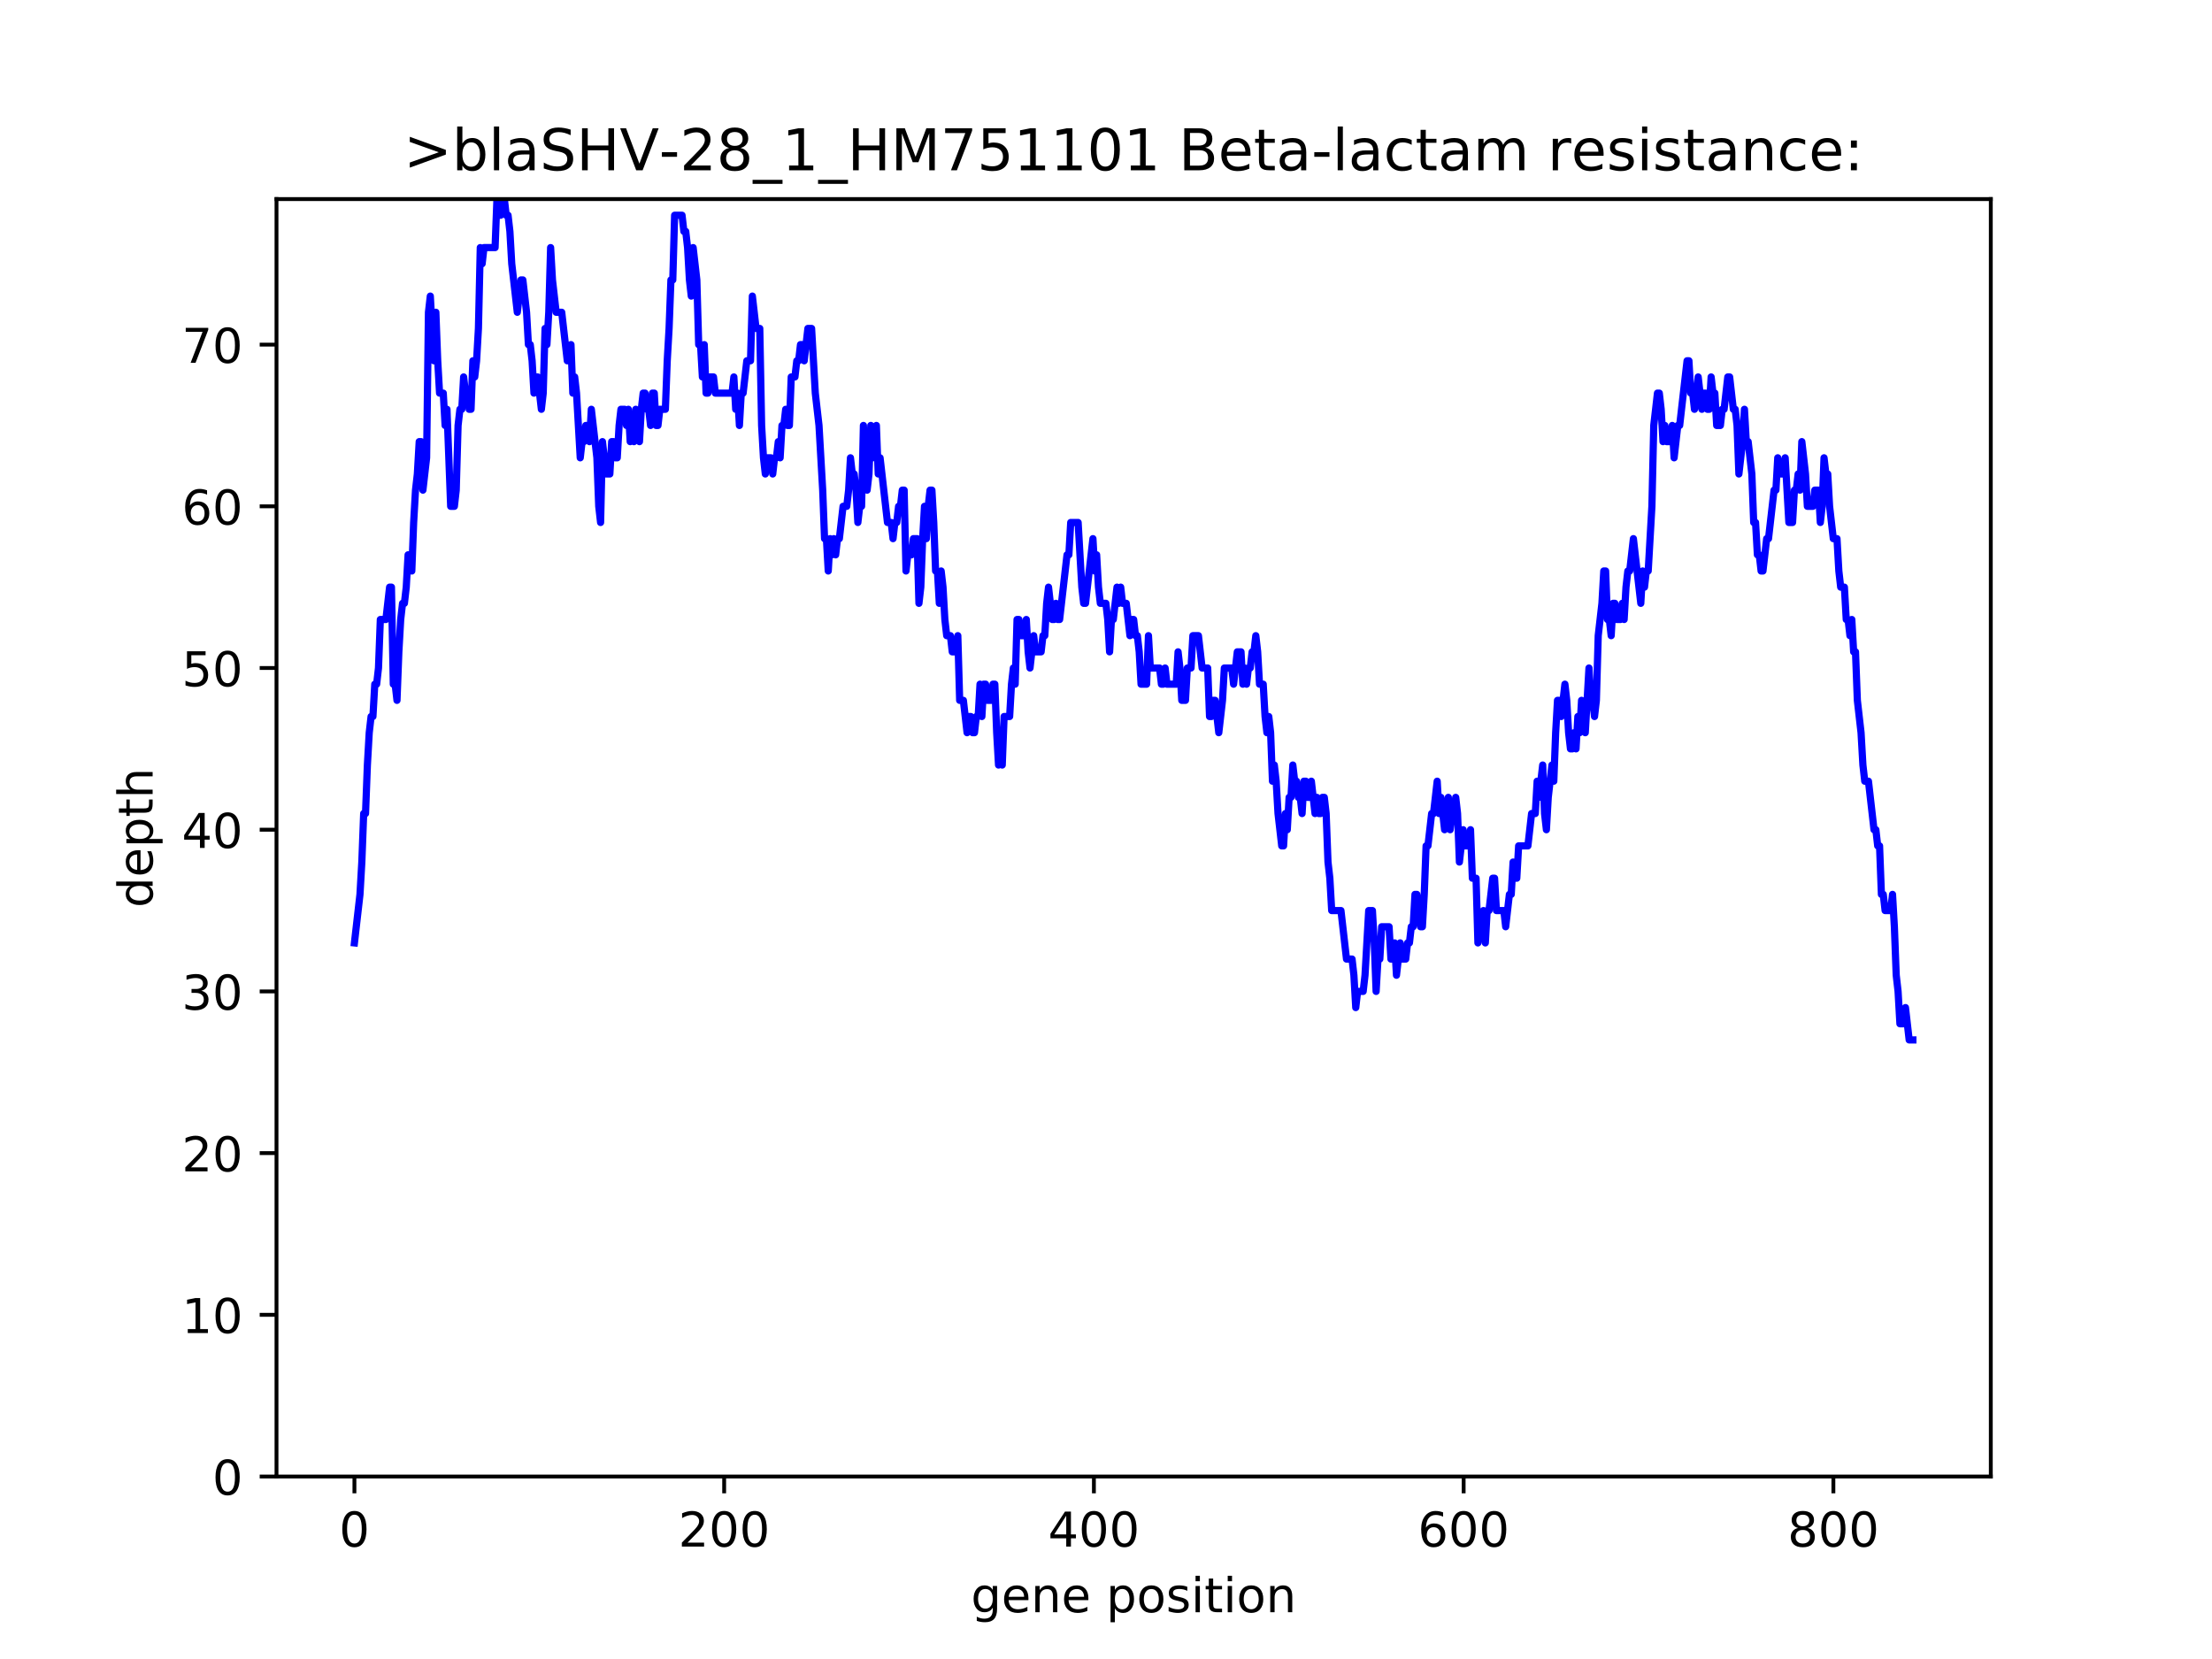 <?xml version="1.0" encoding="utf-8" standalone="no"?>
<!DOCTYPE svg PUBLIC "-//W3C//DTD SVG 1.1//EN"
  "http://www.w3.org/Graphics/SVG/1.1/DTD/svg11.dtd">
<!-- Created with matplotlib (https://matplotlib.org/) -->
<svg height="345.6pt" version="1.1" viewBox="0 0 460.8 345.6" width="460.8pt" xmlns="http://www.w3.org/2000/svg" xmlns:xlink="http://www.w3.org/1999/xlink">
 <defs>
  <style type="text/css">
*{stroke-linecap:butt;stroke-linejoin:round;}
  </style>
 </defs>
 <g id="figure_1">
  <g id="patch_1">
   <path d="M 0 345.6 
L 460.8 345.6 
L 460.8 0 
L 0 0 
z
" style="fill:#ffffff;"/>
  </g>
  <g id="axes_1">
   <g id="patch_2">
    <path d="M 57.6 307.584 
L 414.72 307.584 
L 414.72 41.472 
L 57.6 41.472 
z
" style="fill:#ffffff;"/>
   </g>
   <g id="matplotlib.axis_1">
    <g id="xtick_1">
     <g id="line2d_1">
      <defs>
       <path d="M 0 0 
L 0 3.5 
" id="m95397640cb" style="stroke:#000000;stroke-width:0.8;"/>
      </defs>
      <g>
       <use style="stroke:#000000;stroke-width:0.8;" x="73.833" xlink:href="#m95397640cb" y="307.584"/>
      </g>
     </g>
     <g id="text_1">
      <!-- 0 -->
      <defs>
       <path d="M 31.781 66.406 
Q 24.172 66.406 20.328 58.906 
Q 16.5 51.422 16.5 36.375 
Q 16.5 21.391 20.328 13.891 
Q 24.172 6.391 31.781 6.391 
Q 39.453 6.391 43.281 13.891 
Q 47.125 21.391 47.125 36.375 
Q 47.125 51.422 43.281 58.906 
Q 39.453 66.406 31.781 66.406 
z
M 31.781 74.219 
Q 44.047 74.219 50.516 64.516 
Q 56.984 54.828 56.984 36.375 
Q 56.984 17.969 50.516 8.266 
Q 44.047 -1.422 31.781 -1.422 
Q 19.531 -1.422 13.062 8.266 
Q 6.594 17.969 6.594 36.375 
Q 6.594 54.828 13.062 64.516 
Q 19.531 74.219 31.781 74.219 
z
" id="DejaVuSans-48"/>
      </defs>
      <g transform="translate(70.651 322.182)scale(0.1 -0.1)">
       <use xlink:href="#DejaVuSans-48"/>
      </g>
     </g>
    </g>
    <g id="xtick_2">
     <g id="line2d_2">
      <g>
       <use style="stroke:#000000;stroke-width:0.8;" x="150.856" xlink:href="#m95397640cb" y="307.584"/>
      </g>
     </g>
     <g id="text_2">
      <!-- 200 -->
      <defs>
       <path d="M 19.188 8.297 
L 53.609 8.297 
L 53.609 0 
L 7.328 0 
L 7.328 8.297 
Q 12.938 14.109 22.625 23.891 
Q 32.328 33.688 34.812 36.531 
Q 39.547 41.844 41.422 45.531 
Q 43.312 49.219 43.312 52.781 
Q 43.312 58.594 39.234 62.25 
Q 35.156 65.922 28.609 65.922 
Q 23.969 65.922 18.812 64.312 
Q 13.672 62.703 7.812 59.422 
L 7.812 69.391 
Q 13.766 71.781 18.938 73 
Q 24.125 74.219 28.422 74.219 
Q 39.75 74.219 46.484 68.547 
Q 53.219 62.891 53.219 53.422 
Q 53.219 48.922 51.531 44.891 
Q 49.859 40.875 45.406 35.406 
Q 44.188 33.984 37.641 27.219 
Q 31.109 20.453 19.188 8.297 
z
" id="DejaVuSans-50"/>
      </defs>
      <g transform="translate(141.313 322.182)scale(0.1 -0.1)">
       <use xlink:href="#DejaVuSans-50"/>
       <use x="63.623" xlink:href="#DejaVuSans-48"/>
       <use x="127.246" xlink:href="#DejaVuSans-48"/>
      </g>
     </g>
    </g>
    <g id="xtick_3">
     <g id="line2d_3">
      <g>
       <use style="stroke:#000000;stroke-width:0.8;" x="227.88" xlink:href="#m95397640cb" y="307.584"/>
      </g>
     </g>
     <g id="text_3">
      <!-- 400 -->
      <defs>
       <path d="M 37.797 64.312 
L 12.891 25.391 
L 37.797 25.391 
z
M 35.203 72.906 
L 47.609 72.906 
L 47.609 25.391 
L 58.016 25.391 
L 58.016 17.188 
L 47.609 17.188 
L 47.609 0 
L 37.797 0 
L 37.797 17.188 
L 4.891 17.188 
L 4.891 26.703 
z
" id="DejaVuSans-52"/>
      </defs>
      <g transform="translate(218.336 322.182)scale(0.1 -0.1)">
       <use xlink:href="#DejaVuSans-52"/>
       <use x="63.623" xlink:href="#DejaVuSans-48"/>
       <use x="127.246" xlink:href="#DejaVuSans-48"/>
      </g>
     </g>
    </g>
    <g id="xtick_4">
     <g id="line2d_4">
      <g>
       <use style="stroke:#000000;stroke-width:0.8;" x="304.904" xlink:href="#m95397640cb" y="307.584"/>
      </g>
     </g>
     <g id="text_4">
      <!-- 600 -->
      <defs>
       <path d="M 33.016 40.375 
Q 26.375 40.375 22.484 35.828 
Q 18.609 31.297 18.609 23.391 
Q 18.609 15.531 22.484 10.953 
Q 26.375 6.391 33.016 6.391 
Q 39.656 6.391 43.531 10.953 
Q 47.406 15.531 47.406 23.391 
Q 47.406 31.297 43.531 35.828 
Q 39.656 40.375 33.016 40.375 
z
M 52.594 71.297 
L 52.594 62.312 
Q 48.875 64.062 45.094 64.984 
Q 41.312 65.922 37.594 65.922 
Q 27.828 65.922 22.672 59.328 
Q 17.531 52.734 16.797 39.406 
Q 19.672 43.656 24.016 45.922 
Q 28.375 48.188 33.594 48.188 
Q 44.578 48.188 50.953 41.516 
Q 57.328 34.859 57.328 23.391 
Q 57.328 12.156 50.688 5.359 
Q 44.047 -1.422 33.016 -1.422 
Q 20.359 -1.422 13.672 8.266 
Q 6.984 17.969 6.984 36.375 
Q 6.984 53.656 15.188 63.938 
Q 23.391 74.219 37.203 74.219 
Q 40.922 74.219 44.703 73.484 
Q 48.484 72.75 52.594 71.297 
z
" id="DejaVuSans-54"/>
      </defs>
      <g transform="translate(295.36 322.182)scale(0.1 -0.1)">
       <use xlink:href="#DejaVuSans-54"/>
       <use x="63.623" xlink:href="#DejaVuSans-48"/>
       <use x="127.246" xlink:href="#DejaVuSans-48"/>
      </g>
     </g>
    </g>
    <g id="xtick_5">
     <g id="line2d_5">
      <g>
       <use style="stroke:#000000;stroke-width:0.8;" x="381.927" xlink:href="#m95397640cb" y="307.584"/>
      </g>
     </g>
     <g id="text_5">
      <!-- 800 -->
      <defs>
       <path d="M 31.781 34.625 
Q 24.75 34.625 20.719 30.859 
Q 16.703 27.094 16.703 20.516 
Q 16.703 13.922 20.719 10.156 
Q 24.75 6.391 31.781 6.391 
Q 38.812 6.391 42.859 10.172 
Q 46.922 13.969 46.922 20.516 
Q 46.922 27.094 42.891 30.859 
Q 38.875 34.625 31.781 34.625 
z
M 21.922 38.812 
Q 15.578 40.375 12.031 44.719 
Q 8.5 49.078 8.5 55.328 
Q 8.5 64.062 14.719 69.141 
Q 20.953 74.219 31.781 74.219 
Q 42.672 74.219 48.875 69.141 
Q 55.078 64.062 55.078 55.328 
Q 55.078 49.078 51.531 44.719 
Q 48 40.375 41.703 38.812 
Q 48.828 37.156 52.797 32.312 
Q 56.781 27.484 56.781 20.516 
Q 56.781 9.906 50.312 4.234 
Q 43.844 -1.422 31.781 -1.422 
Q 19.734 -1.422 13.25 4.234 
Q 6.781 9.906 6.781 20.516 
Q 6.781 27.484 10.781 32.312 
Q 14.797 37.156 21.922 38.812 
z
M 18.312 54.391 
Q 18.312 48.734 21.844 45.562 
Q 25.391 42.391 31.781 42.391 
Q 38.141 42.391 41.719 45.562 
Q 45.312 48.734 45.312 54.391 
Q 45.312 60.062 41.719 63.234 
Q 38.141 66.406 31.781 66.406 
Q 25.391 66.406 21.844 63.234 
Q 18.312 60.062 18.312 54.391 
z
" id="DejaVuSans-56"/>
      </defs>
      <g transform="translate(372.383 322.182)scale(0.1 -0.1)">
       <use xlink:href="#DejaVuSans-56"/>
       <use x="63.623" xlink:href="#DejaVuSans-48"/>
       <use x="127.246" xlink:href="#DejaVuSans-48"/>
      </g>
     </g>
    </g>
    <g id="text_6">
     <!-- gene position -->
     <defs>
      <path d="M 45.406 27.984 
Q 45.406 37.75 41.375 43.109 
Q 37.359 48.484 30.078 48.484 
Q 22.859 48.484 18.828 43.109 
Q 14.797 37.75 14.797 27.984 
Q 14.797 18.266 18.828 12.891 
Q 22.859 7.516 30.078 7.516 
Q 37.359 7.516 41.375 12.891 
Q 45.406 18.266 45.406 27.984 
z
M 54.391 6.781 
Q 54.391 -7.172 48.188 -13.984 
Q 42 -20.797 29.203 -20.797 
Q 24.469 -20.797 20.266 -20.094 
Q 16.062 -19.391 12.109 -17.922 
L 12.109 -9.188 
Q 16.062 -11.328 19.922 -12.344 
Q 23.781 -13.375 27.781 -13.375 
Q 36.625 -13.375 41.016 -8.766 
Q 45.406 -4.156 45.406 5.172 
L 45.406 9.625 
Q 42.625 4.781 38.281 2.391 
Q 33.938 0 27.875 0 
Q 17.828 0 11.672 7.656 
Q 5.516 15.328 5.516 27.984 
Q 5.516 40.672 11.672 48.328 
Q 17.828 56 27.875 56 
Q 33.938 56 38.281 53.609 
Q 42.625 51.219 45.406 46.391 
L 45.406 54.688 
L 54.391 54.688 
z
" id="DejaVuSans-103"/>
      <path d="M 56.203 29.594 
L 56.203 25.203 
L 14.891 25.203 
Q 15.484 15.922 20.484 11.062 
Q 25.484 6.203 34.422 6.203 
Q 39.594 6.203 44.453 7.469 
Q 49.312 8.734 54.109 11.281 
L 54.109 2.781 
Q 49.266 0.734 44.188 -0.344 
Q 39.109 -1.422 33.891 -1.422 
Q 20.797 -1.422 13.156 6.188 
Q 5.516 13.812 5.516 26.812 
Q 5.516 40.234 12.766 48.109 
Q 20.016 56 32.328 56 
Q 43.359 56 49.781 48.891 
Q 56.203 41.797 56.203 29.594 
z
M 47.219 32.234 
Q 47.125 39.594 43.094 43.984 
Q 39.062 48.391 32.422 48.391 
Q 24.906 48.391 20.391 44.141 
Q 15.875 39.891 15.188 32.172 
z
" id="DejaVuSans-101"/>
      <path d="M 54.891 33.016 
L 54.891 0 
L 45.906 0 
L 45.906 32.719 
Q 45.906 40.484 42.875 44.328 
Q 39.844 48.188 33.797 48.188 
Q 26.516 48.188 22.312 43.547 
Q 18.109 38.922 18.109 30.906 
L 18.109 0 
L 9.078 0 
L 9.078 54.688 
L 18.109 54.688 
L 18.109 46.188 
Q 21.344 51.125 25.703 53.562 
Q 30.078 56 35.797 56 
Q 45.219 56 50.047 50.172 
Q 54.891 44.344 54.891 33.016 
z
" id="DejaVuSans-110"/>
      <path id="DejaVuSans-32"/>
      <path d="M 18.109 8.203 
L 18.109 -20.797 
L 9.078 -20.797 
L 9.078 54.688 
L 18.109 54.688 
L 18.109 46.391 
Q 20.953 51.266 25.266 53.625 
Q 29.594 56 35.594 56 
Q 45.562 56 51.781 48.094 
Q 58.016 40.188 58.016 27.297 
Q 58.016 14.406 51.781 6.484 
Q 45.562 -1.422 35.594 -1.422 
Q 29.594 -1.422 25.266 0.953 
Q 20.953 3.328 18.109 8.203 
z
M 48.688 27.297 
Q 48.688 37.203 44.609 42.844 
Q 40.531 48.484 33.406 48.484 
Q 26.266 48.484 22.188 42.844 
Q 18.109 37.203 18.109 27.297 
Q 18.109 17.391 22.188 11.75 
Q 26.266 6.109 33.406 6.109 
Q 40.531 6.109 44.609 11.75 
Q 48.688 17.391 48.688 27.297 
z
" id="DejaVuSans-112"/>
      <path d="M 30.609 48.391 
Q 23.391 48.391 19.188 42.75 
Q 14.984 37.109 14.984 27.297 
Q 14.984 17.484 19.156 11.844 
Q 23.344 6.203 30.609 6.203 
Q 37.797 6.203 41.984 11.859 
Q 46.188 17.531 46.188 27.297 
Q 46.188 37.016 41.984 42.703 
Q 37.797 48.391 30.609 48.391 
z
M 30.609 56 
Q 42.328 56 49.016 48.375 
Q 55.719 40.766 55.719 27.297 
Q 55.719 13.875 49.016 6.219 
Q 42.328 -1.422 30.609 -1.422 
Q 18.844 -1.422 12.172 6.219 
Q 5.516 13.875 5.516 27.297 
Q 5.516 40.766 12.172 48.375 
Q 18.844 56 30.609 56 
z
" id="DejaVuSans-111"/>
      <path d="M 44.281 53.078 
L 44.281 44.578 
Q 40.484 46.531 36.375 47.5 
Q 32.281 48.484 27.875 48.484 
Q 21.188 48.484 17.844 46.438 
Q 14.5 44.391 14.5 40.281 
Q 14.5 37.156 16.891 35.375 
Q 19.281 33.594 26.516 31.984 
L 29.594 31.297 
Q 39.156 29.25 43.188 25.516 
Q 47.219 21.781 47.219 15.094 
Q 47.219 7.469 41.188 3.016 
Q 35.156 -1.422 24.609 -1.422 
Q 20.219 -1.422 15.453 -0.562 
Q 10.688 0.297 5.422 2 
L 5.422 11.281 
Q 10.406 8.688 15.234 7.391 
Q 20.062 6.109 24.812 6.109 
Q 31.156 6.109 34.562 8.281 
Q 37.984 10.453 37.984 14.406 
Q 37.984 18.062 35.516 20.016 
Q 33.062 21.969 24.703 23.781 
L 21.578 24.516 
Q 13.234 26.266 9.516 29.906 
Q 5.812 33.547 5.812 39.891 
Q 5.812 47.609 11.281 51.797 
Q 16.75 56 26.812 56 
Q 31.781 56 36.172 55.266 
Q 40.578 54.547 44.281 53.078 
z
" id="DejaVuSans-115"/>
      <path d="M 9.422 54.688 
L 18.406 54.688 
L 18.406 0 
L 9.422 0 
z
M 9.422 75.984 
L 18.406 75.984 
L 18.406 64.594 
L 9.422 64.594 
z
" id="DejaVuSans-105"/>
      <path d="M 18.312 70.219 
L 18.312 54.688 
L 36.812 54.688 
L 36.812 47.703 
L 18.312 47.703 
L 18.312 18.016 
Q 18.312 11.328 20.141 9.422 
Q 21.969 7.516 27.594 7.516 
L 36.812 7.516 
L 36.812 0 
L 27.594 0 
Q 17.188 0 13.234 3.875 
Q 9.281 7.766 9.281 18.016 
L 9.281 47.703 
L 2.688 47.703 
L 2.688 54.688 
L 9.281 54.688 
L 9.281 70.219 
z
" id="DejaVuSans-116"/>
     </defs>
     <g transform="translate(202.27 335.861)scale(0.1 -0.1)">
      <use xlink:href="#DejaVuSans-103"/>
      <use x="63.477" xlink:href="#DejaVuSans-101"/>
      <use x="125" xlink:href="#DejaVuSans-110"/>
      <use x="188.379" xlink:href="#DejaVuSans-101"/>
      <use x="249.902" xlink:href="#DejaVuSans-32"/>
      <use x="281.689" xlink:href="#DejaVuSans-112"/>
      <use x="345.166" xlink:href="#DejaVuSans-111"/>
      <use x="406.348" xlink:href="#DejaVuSans-115"/>
      <use x="458.447" xlink:href="#DejaVuSans-105"/>
      <use x="486.23" xlink:href="#DejaVuSans-116"/>
      <use x="525.439" xlink:href="#DejaVuSans-105"/>
      <use x="553.223" xlink:href="#DejaVuSans-111"/>
      <use x="614.404" xlink:href="#DejaVuSans-110"/>
     </g>
    </g>
   </g>
   <g id="matplotlib.axis_2">
    <g id="ytick_1">
     <g id="line2d_6">
      <defs>
       <path d="M 0 0 
L -3.5 0 
" id="ma3ddf84f4b" style="stroke:#000000;stroke-width:0.8;"/>
      </defs>
      <g>
       <use style="stroke:#000000;stroke-width:0.8;" x="57.6" xlink:href="#ma3ddf84f4b" y="307.584"/>
      </g>
     </g>
     <g id="text_7">
      <!-- 0 -->
      <g transform="translate(44.237 311.383)scale(0.1 -0.1)">
       <use xlink:href="#DejaVuSans-48"/>
      </g>
     </g>
    </g>
    <g id="ytick_2">
     <g id="line2d_7">
      <g>
       <use style="stroke:#000000;stroke-width:0.8;" x="57.6" xlink:href="#ma3ddf84f4b" y="273.899"/>
      </g>
     </g>
     <g id="text_8">
      <!-- 10 -->
      <defs>
       <path d="M 12.406 8.297 
L 28.516 8.297 
L 28.516 63.922 
L 10.984 60.406 
L 10.984 69.391 
L 28.422 72.906 
L 38.281 72.906 
L 38.281 8.297 
L 54.391 8.297 
L 54.391 0 
L 12.406 0 
z
" id="DejaVuSans-49"/>
      </defs>
      <g transform="translate(37.875 277.698)scale(0.1 -0.1)">
       <use xlink:href="#DejaVuSans-49"/>
       <use x="63.623" xlink:href="#DejaVuSans-48"/>
      </g>
     </g>
    </g>
    <g id="ytick_3">
     <g id="line2d_8">
      <g>
       <use style="stroke:#000000;stroke-width:0.8;" x="57.6" xlink:href="#ma3ddf84f4b" y="240.214"/>
      </g>
     </g>
     <g id="text_9">
      <!-- 20 -->
      <g transform="translate(37.875 244.013)scale(0.1 -0.1)">
       <use xlink:href="#DejaVuSans-50"/>
       <use x="63.623" xlink:href="#DejaVuSans-48"/>
      </g>
     </g>
    </g>
    <g id="ytick_4">
     <g id="line2d_9">
      <g>
       <use style="stroke:#000000;stroke-width:0.8;" x="57.6" xlink:href="#ma3ddf84f4b" y="206.529"/>
      </g>
     </g>
     <g id="text_10">
      <!-- 30 -->
      <defs>
       <path d="M 40.578 39.312 
Q 47.656 37.797 51.625 33 
Q 55.609 28.219 55.609 21.188 
Q 55.609 10.406 48.188 4.484 
Q 40.766 -1.422 27.094 -1.422 
Q 22.516 -1.422 17.656 -0.516 
Q 12.797 0.391 7.625 2.203 
L 7.625 11.719 
Q 11.719 9.328 16.594 8.109 
Q 21.484 6.891 26.812 6.891 
Q 36.078 6.891 40.938 10.547 
Q 45.797 14.203 45.797 21.188 
Q 45.797 27.641 41.281 31.266 
Q 36.766 34.906 28.719 34.906 
L 20.219 34.906 
L 20.219 43.016 
L 29.109 43.016 
Q 36.375 43.016 40.234 45.922 
Q 44.094 48.828 44.094 54.297 
Q 44.094 59.906 40.109 62.906 
Q 36.141 65.922 28.719 65.922 
Q 24.656 65.922 20.016 65.031 
Q 15.375 64.156 9.812 62.312 
L 9.812 71.094 
Q 15.438 72.656 20.344 73.438 
Q 25.25 74.219 29.594 74.219 
Q 40.828 74.219 47.359 69.109 
Q 53.906 64.016 53.906 55.328 
Q 53.906 49.266 50.438 45.094 
Q 46.969 40.922 40.578 39.312 
z
" id="DejaVuSans-51"/>
      </defs>
      <g transform="translate(37.875 210.328)scale(0.1 -0.1)">
       <use xlink:href="#DejaVuSans-51"/>
       <use x="63.623" xlink:href="#DejaVuSans-48"/>
      </g>
     </g>
    </g>
    <g id="ytick_5">
     <g id="line2d_10">
      <g>
       <use style="stroke:#000000;stroke-width:0.8;" x="57.6" xlink:href="#ma3ddf84f4b" y="172.844"/>
      </g>
     </g>
     <g id="text_11">
      <!-- 40 -->
      <g transform="translate(37.875 176.643)scale(0.1 -0.1)">
       <use xlink:href="#DejaVuSans-52"/>
       <use x="63.623" xlink:href="#DejaVuSans-48"/>
      </g>
     </g>
    </g>
    <g id="ytick_6">
     <g id="line2d_11">
      <g>
       <use style="stroke:#000000;stroke-width:0.8;" x="57.6" xlink:href="#ma3ddf84f4b" y="139.159"/>
      </g>
     </g>
     <g id="text_12">
      <!-- 50 -->
      <defs>
       <path d="M 10.797 72.906 
L 49.516 72.906 
L 49.516 64.594 
L 19.828 64.594 
L 19.828 46.734 
Q 21.969 47.469 24.109 47.828 
Q 26.266 48.188 28.422 48.188 
Q 40.625 48.188 47.75 41.5 
Q 54.891 34.812 54.891 23.391 
Q 54.891 11.625 47.562 5.094 
Q 40.234 -1.422 26.906 -1.422 
Q 22.312 -1.422 17.547 -0.641 
Q 12.797 0.141 7.719 1.703 
L 7.719 11.625 
Q 12.109 9.234 16.797 8.062 
Q 21.484 6.891 26.703 6.891 
Q 35.156 6.891 40.078 11.328 
Q 45.016 15.766 45.016 23.391 
Q 45.016 31 40.078 35.438 
Q 35.156 39.891 26.703 39.891 
Q 22.75 39.891 18.812 39.016 
Q 14.891 38.141 10.797 36.281 
z
" id="DejaVuSans-53"/>
      </defs>
      <g transform="translate(37.875 142.958)scale(0.1 -0.1)">
       <use xlink:href="#DejaVuSans-53"/>
       <use x="63.623" xlink:href="#DejaVuSans-48"/>
      </g>
     </g>
    </g>
    <g id="ytick_7">
     <g id="line2d_12">
      <g>
       <use style="stroke:#000000;stroke-width:0.8;" x="57.6" xlink:href="#ma3ddf84f4b" y="105.474"/>
      </g>
     </g>
     <g id="text_13">
      <!-- 60 -->
      <g transform="translate(37.875 109.273)scale(0.1 -0.1)">
       <use xlink:href="#DejaVuSans-54"/>
       <use x="63.623" xlink:href="#DejaVuSans-48"/>
      </g>
     </g>
    </g>
    <g id="ytick_8">
     <g id="line2d_13">
      <g>
       <use style="stroke:#000000;stroke-width:0.8;" x="57.6" xlink:href="#ma3ddf84f4b" y="71.789"/>
      </g>
     </g>
     <g id="text_14">
      <!-- 70 -->
      <defs>
       <path d="M 8.203 72.906 
L 55.078 72.906 
L 55.078 68.703 
L 28.609 0 
L 18.312 0 
L 43.219 64.594 
L 8.203 64.594 
z
" id="DejaVuSans-55"/>
      </defs>
      <g transform="translate(37.875 75.588)scale(0.1 -0.1)">
       <use xlink:href="#DejaVuSans-55"/>
       <use x="63.623" xlink:href="#DejaVuSans-48"/>
      </g>
     </g>
    </g>
    <g id="text_15">
     <!-- depth -->
     <defs>
      <path d="M 45.406 46.391 
L 45.406 75.984 
L 54.391 75.984 
L 54.391 0 
L 45.406 0 
L 45.406 8.203 
Q 42.578 3.328 38.25 0.953 
Q 33.938 -1.422 27.875 -1.422 
Q 17.969 -1.422 11.734 6.484 
Q 5.516 14.406 5.516 27.297 
Q 5.516 40.188 11.734 48.094 
Q 17.969 56 27.875 56 
Q 33.938 56 38.25 53.625 
Q 42.578 51.266 45.406 46.391 
z
M 14.797 27.297 
Q 14.797 17.391 18.875 11.75 
Q 22.953 6.109 30.078 6.109 
Q 37.203 6.109 41.297 11.75 
Q 45.406 17.391 45.406 27.297 
Q 45.406 37.203 41.297 42.844 
Q 37.203 48.484 30.078 48.484 
Q 22.953 48.484 18.875 42.844 
Q 14.797 37.203 14.797 27.297 
z
" id="DejaVuSans-100"/>
      <path d="M 54.891 33.016 
L 54.891 0 
L 45.906 0 
L 45.906 32.719 
Q 45.906 40.484 42.875 44.328 
Q 39.844 48.188 33.797 48.188 
Q 26.516 48.188 22.312 43.547 
Q 18.109 38.922 18.109 30.906 
L 18.109 0 
L 9.078 0 
L 9.078 75.984 
L 18.109 75.984 
L 18.109 46.188 
Q 21.344 51.125 25.703 53.562 
Q 30.078 56 35.797 56 
Q 45.219 56 50.047 50.172 
Q 54.891 44.344 54.891 33.016 
z
" id="DejaVuSans-104"/>
     </defs>
     <g transform="translate(31.795 189.082)rotate(-90)scale(0.1 -0.1)">
      <use xlink:href="#DejaVuSans-100"/>
      <use x="63.477" xlink:href="#DejaVuSans-101"/>
      <use x="125" xlink:href="#DejaVuSans-112"/>
      <use x="188.477" xlink:href="#DejaVuSans-116"/>
      <use x="227.686" xlink:href="#DejaVuSans-104"/>
     </g>
    </g>
   </g>
   <g id="line2d_14">
    <path clip-path="url(#pca81c0a38f)" d="M 73.833 196.423 
L 74.989 186.318 
L 75.375 179.581 
L 75.761 169.475 
L 76.146 169.475 
L 76.532 159.37 
L 76.917 152.633 
L 77.303 149.264 
L 77.688 149.264 
L 78.074 142.527 
L 78.46 142.527 
L 78.845 139.159 
L 79.231 129.053 
L 80.388 129.053 
L 81.159 122.316 
L 81.544 122.316 
L 81.93 142.527 
L 82.315 142.527 
L 82.701 145.896 
L 83.087 135.79 
L 83.472 129.053 
L 83.858 125.685 
L 84.243 125.685 
L 84.629 122.316 
L 85.014 115.579 
L 85.4 115.579 
L 85.786 118.948 
L 86.171 108.842 
L 86.557 102.105 
L 86.942 98.737 
L 87.328 92 
L 87.713 92 
L 88.099 102.105 
L 88.87 95.368 
L 89.256 65.052 
L 89.641 61.683 
L 90.412 75.157 
L 90.798 65.052 
L 91.184 75.157 
L 91.569 81.894 
L 92.34 81.894 
L 92.726 88.631 
L 93.112 85.263 
L 93.883 105.474 
L 94.654 105.474 
L 95.039 102.105 
L 95.425 88.631 
L 95.811 85.263 
L 96.196 85.263 
L 96.582 78.526 
L 96.967 81.894 
L 97.353 81.894 
L 97.738 85.263 
L 98.124 85.263 
L 98.51 75.157 
L 98.895 78.526 
L 99.281 75.157 
L 99.666 68.42 
L 100.052 51.578 
L 100.437 54.946 
L 100.823 51.578 
L 103.136 51.578 
L 103.522 41.472 
L 103.908 44.841 
L 104.293 44.841 
L 104.679 41.472 
L 105.064 41.472 
L 105.45 44.841 
L 105.835 44.841 
L 106.221 48.209 
L 106.607 54.946 
L 107.763 65.052 
L 108.535 58.315 
L 108.92 58.315 
L 109.691 65.052 
L 110.077 71.789 
L 110.462 71.789 
L 110.848 75.157 
L 111.234 81.894 
L 111.619 78.526 
L 112.005 78.526 
L 112.776 85.263 
L 113.161 81.894 
L 113.547 68.42 
L 113.933 71.789 
L 114.318 65.052 
L 114.704 51.578 
L 115.089 58.315 
L 115.86 65.052 
L 117.017 65.052 
L 118.174 75.157 
L 118.559 75.157 
L 118.945 71.789 
L 119.331 81.894 
L 119.716 78.526 
L 120.102 81.894 
L 120.873 95.368 
L 121.259 92 
L 121.644 92 
L 122.03 88.631 
L 122.415 88.631 
L 122.801 92 
L 123.186 85.263 
L 124.343 95.368 
L 124.729 105.474 
L 125.114 108.842 
L 125.5 92 
L 126.271 98.737 
L 127.042 98.737 
L 127.428 92 
L 127.813 92 
L 128.199 95.368 
L 128.584 95.368 
L 128.97 88.631 
L 129.356 85.263 
L 130.127 85.263 
L 130.512 88.631 
L 130.898 85.263 
L 131.283 92 
L 131.669 88.631 
L 132.055 92 
L 132.44 85.263 
L 133.211 92 
L 133.597 85.263 
L 133.983 81.894 
L 134.368 81.894 
L 134.754 85.263 
L 135.139 85.263 
L 135.525 88.631 
L 135.91 81.894 
L 136.296 81.894 
L 136.682 88.631 
L 137.067 88.631 
L 137.453 85.263 
L 138.609 85.263 
L 138.995 75.157 
L 139.381 68.42 
L 139.766 58.315 
L 140.152 58.315 
L 140.537 44.841 
L 142.08 44.841 
L 142.465 48.209 
L 142.851 48.209 
L 143.236 51.578 
L 143.622 58.315 
L 144.007 61.683 
L 144.393 51.578 
L 145.164 58.315 
L 145.55 71.789 
L 145.935 71.789 
L 146.321 78.526 
L 146.706 71.789 
L 147.092 81.894 
L 147.478 81.894 
L 147.863 78.526 
L 148.634 78.526 
L 149.02 81.894 
L 152.49 81.894 
L 152.876 78.526 
L 153.261 85.263 
L 153.647 81.894 
L 154.032 88.631 
L 154.418 81.894 
L 154.804 81.894 
L 155.575 75.157 
L 156.346 75.157 
L 156.731 61.683 
L 157.503 68.42 
L 158.274 68.42 
L 158.659 88.631 
L 159.045 95.368 
L 159.43 98.737 
L 159.816 95.368 
L 160.587 95.368 
L 160.973 98.737 
L 161.358 95.368 
L 161.744 95.368 
L 162.13 92 
L 162.515 95.368 
L 162.901 88.631 
L 163.286 88.631 
L 163.672 85.263 
L 164.057 88.631 
L 164.443 88.631 
L 164.829 78.526 
L 165.6 78.526 
L 165.985 75.157 
L 166.371 75.157 
L 166.756 71.789 
L 167.142 71.789 
L 167.528 75.157 
L 168.299 68.42 
L 169.07 68.42 
L 169.841 81.894 
L 170.612 88.631 
L 171.383 102.105 
L 171.769 112.211 
L 172.154 112.211 
L 172.54 118.948 
L 172.926 112.211 
L 173.311 115.579 
L 173.697 112.211 
L 174.082 115.579 
L 174.468 112.211 
L 174.853 112.211 
L 175.625 105.474 
L 176.396 105.474 
L 176.781 102.105 
L 177.167 95.368 
L 177.553 98.737 
L 177.938 98.737 
L 178.324 102.105 
L 178.709 108.842 
L 179.095 105.474 
L 179.48 105.474 
L 179.866 88.631 
L 180.252 98.737 
L 180.637 102.105 
L 181.023 98.737 
L 181.408 88.631 
L 181.794 95.368 
L 182.565 88.631 
L 182.951 98.737 
L 183.336 95.368 
L 184.878 108.842 
L 185.65 108.842 
L 186.035 112.211 
L 186.421 108.842 
L 186.806 108.842 
L 187.192 105.474 
L 187.577 105.474 
L 187.963 102.105 
L 188.349 102.105 
L 188.734 118.948 
L 189.12 115.579 
L 189.891 115.579 
L 190.277 112.211 
L 191.048 112.211 
L 191.433 125.685 
L 191.819 122.316 
L 192.204 112.211 
L 192.59 105.474 
L 192.976 112.211 
L 193.361 105.474 
L 193.747 102.105 
L 194.132 102.105 
L 194.518 108.842 
L 194.903 118.948 
L 195.289 118.948 
L 195.675 125.685 
L 196.06 118.948 
L 196.446 122.316 
L 196.831 129.053 
L 197.217 132.422 
L 197.988 132.422 
L 198.374 135.79 
L 199.145 135.79 
L 199.53 132.422 
L 199.916 145.896 
L 200.687 145.896 
L 201.458 152.633 
L 201.844 149.264 
L 202.229 149.264 
L 202.615 152.633 
L 203.001 152.633 
L 203.386 149.264 
L 203.772 149.264 
L 204.157 142.527 
L 204.543 149.264 
L 204.928 142.527 
L 205.314 142.527 
L 205.7 145.896 
L 206.471 145.896 
L 206.856 142.527 
L 207.242 142.527 
L 207.627 152.633 
L 208.013 159.37 
L 208.399 156.001 
L 208.784 159.37 
L 209.17 149.264 
L 210.326 149.264 
L 210.712 142.527 
L 211.098 139.159 
L 211.483 142.527 
L 211.869 129.053 
L 212.254 129.053 
L 212.64 132.422 
L 213.411 132.422 
L 213.797 129.053 
L 214.182 135.79 
L 214.568 139.159 
L 215.339 132.422 
L 215.725 135.79 
L 216.881 135.79 
L 217.267 132.422 
L 217.652 132.422 
L 218.038 125.685 
L 218.424 122.316 
L 219.195 129.053 
L 219.58 129.053 
L 219.966 125.685 
L 220.351 129.053 
L 220.737 129.053 
L 222.279 115.579 
L 222.665 115.579 
L 223.05 108.842 
L 224.593 108.842 
L 225.364 122.316 
L 225.749 125.685 
L 226.135 125.685 
L 227.677 112.211 
L 228.063 118.948 
L 228.448 115.579 
L 228.834 122.316 
L 229.22 125.685 
L 230.376 125.685 
L 230.762 129.053 
L 231.148 135.79 
L 231.533 129.053 
L 231.919 129.053 
L 232.69 122.316 
L 233.075 125.685 
L 233.461 122.316 
L 233.847 125.685 
L 234.618 125.685 
L 235.389 132.422 
L 235.774 129.053 
L 236.16 129.053 
L 236.546 132.422 
L 236.931 132.422 
L 237.317 135.79 
L 237.702 142.527 
L 238.859 142.527 
L 239.245 132.422 
L 239.63 139.159 
L 241.558 139.159 
L 241.944 142.527 
L 242.329 142.527 
L 242.715 139.159 
L 243.1 142.527 
L 245.028 142.527 
L 245.414 135.79 
L 245.799 139.159 
L 246.185 145.896 
L 246.956 145.896 
L 247.342 139.159 
L 248.113 139.159 
L 248.498 132.422 
L 249.655 132.422 
L 250.426 139.159 
L 251.583 139.159 
L 251.969 149.264 
L 252.354 149.264 
L 252.74 145.896 
L 253.125 145.896 
L 253.896 152.633 
L 254.668 145.896 
L 255.053 139.159 
L 256.596 139.159 
L 256.981 142.527 
L 257.752 135.79 
L 258.523 135.79 
L 258.909 142.527 
L 259.295 139.159 
L 259.68 142.527 
L 260.066 139.159 
L 260.451 139.159 
L 260.837 135.79 
L 261.222 135.79 
L 261.608 132.422 
L 261.994 135.79 
L 262.379 142.527 
L 263.15 142.527 
L 263.536 149.264 
L 263.921 152.633 
L 264.307 149.264 
L 264.693 152.633 
L 265.078 162.738 
L 265.464 159.37 
L 265.849 162.738 
L 266.235 169.475 
L 267.006 176.212 
L 267.392 176.212 
L 267.777 169.475 
L 268.163 172.844 
L 268.548 166.107 
L 268.934 166.107 
L 269.319 159.37 
L 269.705 162.738 
L 270.091 162.738 
L 270.476 166.107 
L 270.862 166.107 
L 271.247 169.475 
L 271.633 162.738 
L 272.019 162.738 
L 272.404 166.107 
L 272.79 166.107 
L 273.175 162.738 
L 273.946 169.475 
L 274.332 166.107 
L 274.718 169.475 
L 275.103 169.475 
L 275.489 166.107 
L 275.874 166.107 
L 276.26 169.475 
L 276.645 179.581 
L 277.031 182.949 
L 277.417 189.686 
L 279.344 189.686 
L 280.501 199.792 
L 281.658 199.792 
L 282.043 203.16 
L 282.429 209.897 
L 282.815 206.529 
L 283.971 206.529 
L 284.357 203.16 
L 285.128 189.686 
L 285.899 189.686 
L 286.285 196.423 
L 286.67 206.529 
L 287.056 199.792 
L 287.442 199.792 
L 287.827 193.055 
L 289.369 193.055 
L 289.755 199.792 
L 290.141 199.792 
L 290.526 196.423 
L 290.912 203.16 
L 291.683 196.423 
L 292.068 199.792 
L 292.84 199.792 
L 293.225 196.423 
L 293.611 196.423 
L 293.996 193.055 
L 294.382 193.055 
L 294.767 186.318 
L 295.153 186.318 
L 295.924 193.055 
L 296.31 193.055 
L 296.695 186.318 
L 297.081 176.212 
L 297.466 176.212 
L 298.238 169.475 
L 298.623 169.475 
L 299.394 162.738 
L 299.78 169.475 
L 300.166 166.107 
L 300.937 172.844 
L 301.708 166.107 
L 302.093 172.844 
L 302.479 169.475 
L 302.865 169.475 
L 303.25 166.107 
L 303.636 169.475 
L 304.021 179.581 
L 304.792 172.844 
L 305.178 176.212 
L 305.949 176.212 
L 306.335 172.844 
L 306.72 182.949 
L 307.491 182.949 
L 307.877 196.423 
L 308.263 193.055 
L 308.648 193.055 
L 309.034 189.686 
L 309.419 196.423 
L 309.805 189.686 
L 310.19 189.686 
L 310.962 182.949 
L 311.347 182.949 
L 311.733 189.686 
L 313.275 189.686 
L 313.661 193.055 
L 314.432 186.318 
L 314.817 186.318 
L 315.203 179.581 
L 315.589 182.949 
L 315.974 182.949 
L 316.36 176.212 
L 318.288 176.212 
L 319.059 169.475 
L 319.83 169.475 
L 320.215 162.738 
L 320.601 166.107 
L 321.372 159.37 
L 321.758 169.475 
L 322.143 172.844 
L 322.529 166.107 
L 323.3 159.37 
L 323.686 162.738 
L 324.071 152.633 
L 324.457 145.896 
L 324.842 145.896 
L 325.228 149.264 
L 325.999 142.527 
L 326.385 145.896 
L 326.77 152.633 
L 327.156 156.001 
L 327.541 156.001 
L 327.927 152.633 
L 328.313 156.001 
L 328.698 149.264 
L 329.084 152.633 
L 329.469 145.896 
L 330.24 152.633 
L 331.012 139.159 
L 331.397 145.896 
L 331.783 145.896 
L 332.168 149.264 
L 332.554 145.896 
L 332.939 132.422 
L 333.711 125.685 
L 334.096 118.948 
L 334.482 118.948 
L 334.867 129.053 
L 335.253 129.053 
L 335.638 132.422 
L 336.024 125.685 
L 336.41 125.685 
L 336.795 129.053 
L 337.566 129.053 
L 337.952 125.685 
L 338.337 129.053 
L 338.723 122.316 
L 339.109 118.948 
L 339.494 118.948 
L 340.265 112.211 
L 341.808 125.685 
L 342.193 118.948 
L 342.579 122.316 
L 342.964 118.948 
L 343.35 118.948 
L 344.121 105.474 
L 344.507 88.631 
L 345.278 81.894 
L 345.663 81.894 
L 346.049 85.263 
L 346.435 92 
L 346.82 88.631 
L 347.206 92 
L 347.977 92 
L 348.362 88.631 
L 348.748 95.368 
L 349.519 88.631 
L 349.905 88.631 
L 351.447 75.157 
L 351.833 75.157 
L 352.218 81.894 
L 352.604 81.894 
L 352.989 85.263 
L 353.761 78.526 
L 354.532 85.263 
L 354.917 81.894 
L 355.303 81.894 
L 355.688 85.263 
L 356.074 85.263 
L 356.46 78.526 
L 356.845 81.894 
L 357.231 81.894 
L 357.616 88.631 
L 358.387 88.631 
L 358.773 85.263 
L 359.159 85.263 
L 359.93 78.526 
L 360.315 78.526 
L 361.086 85.263 
L 361.472 85.263 
L 361.858 88.631 
L 362.243 98.737 
L 363.014 92 
L 363.4 85.263 
L 363.785 92 
L 364.171 92 
L 364.942 98.737 
L 365.328 108.842 
L 365.713 108.842 
L 366.099 115.579 
L 366.485 115.579 
L 366.87 118.948 
L 367.256 118.948 
L 368.027 112.211 
L 368.412 112.211 
L 369.569 102.105 
L 369.955 102.105 
L 370.34 95.368 
L 370.726 98.737 
L 371.497 98.737 
L 371.883 95.368 
L 372.654 108.842 
L 373.425 108.842 
L 373.81 102.105 
L 374.196 102.105 
L 374.582 98.737 
L 374.967 102.105 
L 375.353 92 
L 376.124 98.737 
L 376.509 105.474 
L 377.666 105.474 
L 378.052 102.105 
L 378.823 102.105 
L 379.208 108.842 
L 379.594 105.474 
L 379.98 95.368 
L 380.365 98.737 
L 380.751 98.737 
L 381.136 105.474 
L 381.908 112.211 
L 382.679 112.211 
L 383.064 118.948 
L 383.45 122.316 
L 384.221 122.316 
L 384.607 129.053 
L 384.992 129.053 
L 385.378 132.422 
L 385.763 129.053 
L 386.149 135.79 
L 386.534 135.79 
L 386.92 145.896 
L 387.691 152.633 
L 388.077 159.37 
L 388.462 162.738 
L 389.233 162.738 
L 390.39 172.844 
L 390.776 172.844 
L 391.161 176.212 
L 391.547 176.212 
L 391.932 186.318 
L 392.318 186.318 
L 392.704 189.686 
L 393.86 189.686 
L 394.246 186.318 
L 394.632 193.055 
L 395.017 203.16 
L 395.403 206.529 
L 395.788 213.266 
L 396.559 213.266 
L 396.945 209.897 
L 397.716 216.634 
L 398.487 216.634 
L 398.487 216.634 
" style="fill:none;stroke:#0000ff;stroke-linecap:square;stroke-width:1.5;"/>
   </g>
   <g id="patch_3">
    <path d="M 57.6 307.584 
L 57.6 41.472 
" style="fill:none;stroke:#000000;stroke-linecap:square;stroke-linejoin:miter;stroke-width:0.8;"/>
   </g>
   <g id="patch_4">
    <path d="M 414.72 307.584 
L 414.72 41.472 
" style="fill:none;stroke:#000000;stroke-linecap:square;stroke-linejoin:miter;stroke-width:0.8;"/>
   </g>
   <g id="patch_5">
    <path d="M 57.6 307.584 
L 414.72 307.584 
" style="fill:none;stroke:#000000;stroke-linecap:square;stroke-linejoin:miter;stroke-width:0.8;"/>
   </g>
   <g id="patch_6">
    <path d="M 57.6 41.472 
L 414.72 41.472 
" style="fill:none;stroke:#000000;stroke-linecap:square;stroke-linejoin:miter;stroke-width:0.8;"/>
   </g>
   <g id="text_16">
    <!-- &gt;blaSHV-28_1_HM751101 Beta-lactam resistance: -->
    <defs>
     <path d="M 10.594 49.219 
L 10.594 58.109 
L 73.188 35.406 
L 73.188 27.297 
L 10.594 4.594 
L 10.594 13.484 
L 60.891 31.297 
z
" id="DejaVuSans-62"/>
     <path d="M 48.688 27.297 
Q 48.688 37.203 44.609 42.844 
Q 40.531 48.484 33.406 48.484 
Q 26.266 48.484 22.188 42.844 
Q 18.109 37.203 18.109 27.297 
Q 18.109 17.391 22.188 11.75 
Q 26.266 6.109 33.406 6.109 
Q 40.531 6.109 44.609 11.75 
Q 48.688 17.391 48.688 27.297 
z
M 18.109 46.391 
Q 20.953 51.266 25.266 53.625 
Q 29.594 56 35.594 56 
Q 45.562 56 51.781 48.094 
Q 58.016 40.188 58.016 27.297 
Q 58.016 14.406 51.781 6.484 
Q 45.562 -1.422 35.594 -1.422 
Q 29.594 -1.422 25.266 0.953 
Q 20.953 3.328 18.109 8.203 
L 18.109 0 
L 9.078 0 
L 9.078 75.984 
L 18.109 75.984 
z
" id="DejaVuSans-98"/>
     <path d="M 9.422 75.984 
L 18.406 75.984 
L 18.406 0 
L 9.422 0 
z
" id="DejaVuSans-108"/>
     <path d="M 34.281 27.484 
Q 23.391 27.484 19.188 25 
Q 14.984 22.516 14.984 16.5 
Q 14.984 11.719 18.141 8.906 
Q 21.297 6.109 26.703 6.109 
Q 34.188 6.109 38.703 11.406 
Q 43.219 16.703 43.219 25.484 
L 43.219 27.484 
z
M 52.203 31.203 
L 52.203 0 
L 43.219 0 
L 43.219 8.297 
Q 40.141 3.328 35.547 0.953 
Q 30.953 -1.422 24.312 -1.422 
Q 15.922 -1.422 10.953 3.297 
Q 6 8.016 6 15.922 
Q 6 25.141 12.172 29.828 
Q 18.359 34.516 30.609 34.516 
L 43.219 34.516 
L 43.219 35.406 
Q 43.219 41.609 39.141 45 
Q 35.062 48.391 27.688 48.391 
Q 23 48.391 18.547 47.266 
Q 14.109 46.141 10.016 43.891 
L 10.016 52.203 
Q 14.938 54.109 19.578 55.047 
Q 24.219 56 28.609 56 
Q 40.484 56 46.344 49.844 
Q 52.203 43.703 52.203 31.203 
z
" id="DejaVuSans-97"/>
     <path d="M 53.516 70.516 
L 53.516 60.891 
Q 47.906 63.578 42.922 64.891 
Q 37.938 66.219 33.297 66.219 
Q 25.25 66.219 20.875 63.094 
Q 16.5 59.969 16.5 54.203 
Q 16.5 49.359 19.406 46.891 
Q 22.312 44.438 30.422 42.922 
L 36.375 41.703 
Q 47.406 39.594 52.656 34.297 
Q 57.906 29 57.906 20.125 
Q 57.906 9.516 50.797 4.047 
Q 43.703 -1.422 29.984 -1.422 
Q 24.812 -1.422 18.969 -0.25 
Q 13.141 0.922 6.891 3.219 
L 6.891 13.375 
Q 12.891 10.016 18.656 8.297 
Q 24.422 6.594 29.984 6.594 
Q 38.422 6.594 43.016 9.906 
Q 47.609 13.234 47.609 19.391 
Q 47.609 24.75 44.312 27.781 
Q 41.016 30.812 33.5 32.328 
L 27.484 33.5 
Q 16.453 35.688 11.516 40.375 
Q 6.594 45.062 6.594 53.422 
Q 6.594 63.094 13.406 68.656 
Q 20.219 74.219 32.172 74.219 
Q 37.312 74.219 42.625 73.281 
Q 47.953 72.359 53.516 70.516 
z
" id="DejaVuSans-83"/>
     <path d="M 9.812 72.906 
L 19.672 72.906 
L 19.672 43.016 
L 55.516 43.016 
L 55.516 72.906 
L 65.375 72.906 
L 65.375 0 
L 55.516 0 
L 55.516 34.719 
L 19.672 34.719 
L 19.672 0 
L 9.812 0 
z
" id="DejaVuSans-72"/>
     <path d="M 28.609 0 
L 0.781 72.906 
L 11.078 72.906 
L 34.188 11.531 
L 57.328 72.906 
L 67.578 72.906 
L 39.797 0 
z
" id="DejaVuSans-86"/>
     <path d="M 4.891 31.391 
L 31.203 31.391 
L 31.203 23.391 
L 4.891 23.391 
z
" id="DejaVuSans-45"/>
     <path d="M 50.984 -16.609 
L 50.984 -23.578 
L -0.984 -23.578 
L -0.984 -16.609 
z
" id="DejaVuSans-95"/>
     <path d="M 9.812 72.906 
L 24.516 72.906 
L 43.109 23.297 
L 61.812 72.906 
L 76.516 72.906 
L 76.516 0 
L 66.891 0 
L 66.891 64.016 
L 48.094 14.016 
L 38.188 14.016 
L 19.391 64.016 
L 19.391 0 
L 9.812 0 
z
" id="DejaVuSans-77"/>
     <path d="M 19.672 34.812 
L 19.672 8.109 
L 35.5 8.109 
Q 43.453 8.109 47.281 11.406 
Q 51.125 14.703 51.125 21.484 
Q 51.125 28.328 47.281 31.562 
Q 43.453 34.812 35.5 34.812 
z
M 19.672 64.797 
L 19.672 42.828 
L 34.281 42.828 
Q 41.5 42.828 45.031 45.531 
Q 48.578 48.25 48.578 53.812 
Q 48.578 59.328 45.031 62.062 
Q 41.5 64.797 34.281 64.797 
z
M 9.812 72.906 
L 35.016 72.906 
Q 46.297 72.906 52.391 68.219 
Q 58.5 63.531 58.5 54.891 
Q 58.5 48.188 55.375 44.234 
Q 52.25 40.281 46.188 39.312 
Q 53.469 37.75 57.5 32.781 
Q 61.531 27.828 61.531 20.406 
Q 61.531 10.641 54.891 5.312 
Q 48.25 0 35.984 0 
L 9.812 0 
z
" id="DejaVuSans-66"/>
     <path d="M 48.781 52.594 
L 48.781 44.188 
Q 44.969 46.297 41.141 47.344 
Q 37.312 48.391 33.406 48.391 
Q 24.656 48.391 19.812 42.844 
Q 14.984 37.312 14.984 27.297 
Q 14.984 17.281 19.812 11.734 
Q 24.656 6.203 33.406 6.203 
Q 37.312 6.203 41.141 7.25 
Q 44.969 8.297 48.781 10.406 
L 48.781 2.094 
Q 45.016 0.344 40.984 -0.531 
Q 36.969 -1.422 32.422 -1.422 
Q 20.062 -1.422 12.781 6.344 
Q 5.516 14.109 5.516 27.297 
Q 5.516 40.672 12.859 48.328 
Q 20.219 56 33.016 56 
Q 37.156 56 41.109 55.141 
Q 45.062 54.297 48.781 52.594 
z
" id="DejaVuSans-99"/>
     <path d="M 52 44.188 
Q 55.375 50.25 60.062 53.125 
Q 64.75 56 71.094 56 
Q 79.641 56 84.281 50.016 
Q 88.922 44.047 88.922 33.016 
L 88.922 0 
L 79.891 0 
L 79.891 32.719 
Q 79.891 40.578 77.094 44.375 
Q 74.312 48.188 68.609 48.188 
Q 61.625 48.188 57.562 43.547 
Q 53.516 38.922 53.516 30.906 
L 53.516 0 
L 44.484 0 
L 44.484 32.719 
Q 44.484 40.625 41.703 44.406 
Q 38.922 48.188 33.109 48.188 
Q 26.219 48.188 22.156 43.531 
Q 18.109 38.875 18.109 30.906 
L 18.109 0 
L 9.078 0 
L 9.078 54.688 
L 18.109 54.688 
L 18.109 46.188 
Q 21.188 51.219 25.484 53.609 
Q 29.781 56 35.688 56 
Q 41.656 56 45.828 52.969 
Q 50 49.953 52 44.188 
z
" id="DejaVuSans-109"/>
     <path d="M 41.109 46.297 
Q 39.594 47.172 37.812 47.578 
Q 36.031 48 33.891 48 
Q 26.266 48 22.188 43.047 
Q 18.109 38.094 18.109 28.812 
L 18.109 0 
L 9.078 0 
L 9.078 54.688 
L 18.109 54.688 
L 18.109 46.188 
Q 20.953 51.172 25.484 53.578 
Q 30.031 56 36.531 56 
Q 37.453 56 38.578 55.875 
Q 39.703 55.766 41.062 55.516 
z
" id="DejaVuSans-114"/>
     <path d="M 11.719 12.406 
L 22.016 12.406 
L 22.016 0 
L 11.719 0 
z
M 11.719 51.703 
L 22.016 51.703 
L 22.016 39.312 
L 11.719 39.312 
z
" id="DejaVuSans-58"/>
    </defs>
    <g transform="translate(84.097 35.472)scale(0.12 -0.12)">
     <use xlink:href="#DejaVuSans-62"/>
     <use x="83.789" xlink:href="#DejaVuSans-98"/>
     <use x="147.266" xlink:href="#DejaVuSans-108"/>
     <use x="175.049" xlink:href="#DejaVuSans-97"/>
     <use x="236.328" xlink:href="#DejaVuSans-83"/>
     <use x="299.805" xlink:href="#DejaVuSans-72"/>
     <use x="375" xlink:href="#DejaVuSans-86"/>
     <use x="443.33" xlink:href="#DejaVuSans-45"/>
     <use x="479.414" xlink:href="#DejaVuSans-50"/>
     <use x="543.037" xlink:href="#DejaVuSans-56"/>
     <use x="606.66" xlink:href="#DejaVuSans-95"/>
     <use x="656.66" xlink:href="#DejaVuSans-49"/>
     <use x="720.283" xlink:href="#DejaVuSans-95"/>
     <use x="770.283" xlink:href="#DejaVuSans-72"/>
     <use x="845.479" xlink:href="#DejaVuSans-77"/>
     <use x="931.758" xlink:href="#DejaVuSans-55"/>
     <use x="995.381" xlink:href="#DejaVuSans-53"/>
     <use x="1059.004" xlink:href="#DejaVuSans-49"/>
     <use x="1122.627" xlink:href="#DejaVuSans-49"/>
     <use x="1186.25" xlink:href="#DejaVuSans-48"/>
     <use x="1249.873" xlink:href="#DejaVuSans-49"/>
     <use x="1313.496" xlink:href="#DejaVuSans-32"/>
     <use x="1345.283" xlink:href="#DejaVuSans-66"/>
     <use x="1413.887" xlink:href="#DejaVuSans-101"/>
     <use x="1475.41" xlink:href="#DejaVuSans-116"/>
     <use x="1514.619" xlink:href="#DejaVuSans-97"/>
     <use x="1575.898" xlink:href="#DejaVuSans-45"/>
     <use x="1611.982" xlink:href="#DejaVuSans-108"/>
     <use x="1639.766" xlink:href="#DejaVuSans-97"/>
     <use x="1701.045" xlink:href="#DejaVuSans-99"/>
     <use x="1756.025" xlink:href="#DejaVuSans-116"/>
     <use x="1795.234" xlink:href="#DejaVuSans-97"/>
     <use x="1856.514" xlink:href="#DejaVuSans-109"/>
     <use x="1953.926" xlink:href="#DejaVuSans-32"/>
     <use x="1985.713" xlink:href="#DejaVuSans-114"/>
     <use x="2026.795" xlink:href="#DejaVuSans-101"/>
     <use x="2088.318" xlink:href="#DejaVuSans-115"/>
     <use x="2140.418" xlink:href="#DejaVuSans-105"/>
     <use x="2168.201" xlink:href="#DejaVuSans-115"/>
     <use x="2220.301" xlink:href="#DejaVuSans-116"/>
     <use x="2259.51" xlink:href="#DejaVuSans-97"/>
     <use x="2320.789" xlink:href="#DejaVuSans-110"/>
     <use x="2384.168" xlink:href="#DejaVuSans-99"/>
     <use x="2439.148" xlink:href="#DejaVuSans-101"/>
     <use x="2500.672" xlink:href="#DejaVuSans-58"/>
    </g>
   </g>
  </g>
 </g>
 <defs>
  <clipPath id="pca81c0a38f">
   <rect height="266.112" width="357.12" x="57.6" y="41.472"/>
  </clipPath>
 </defs>
</svg>
